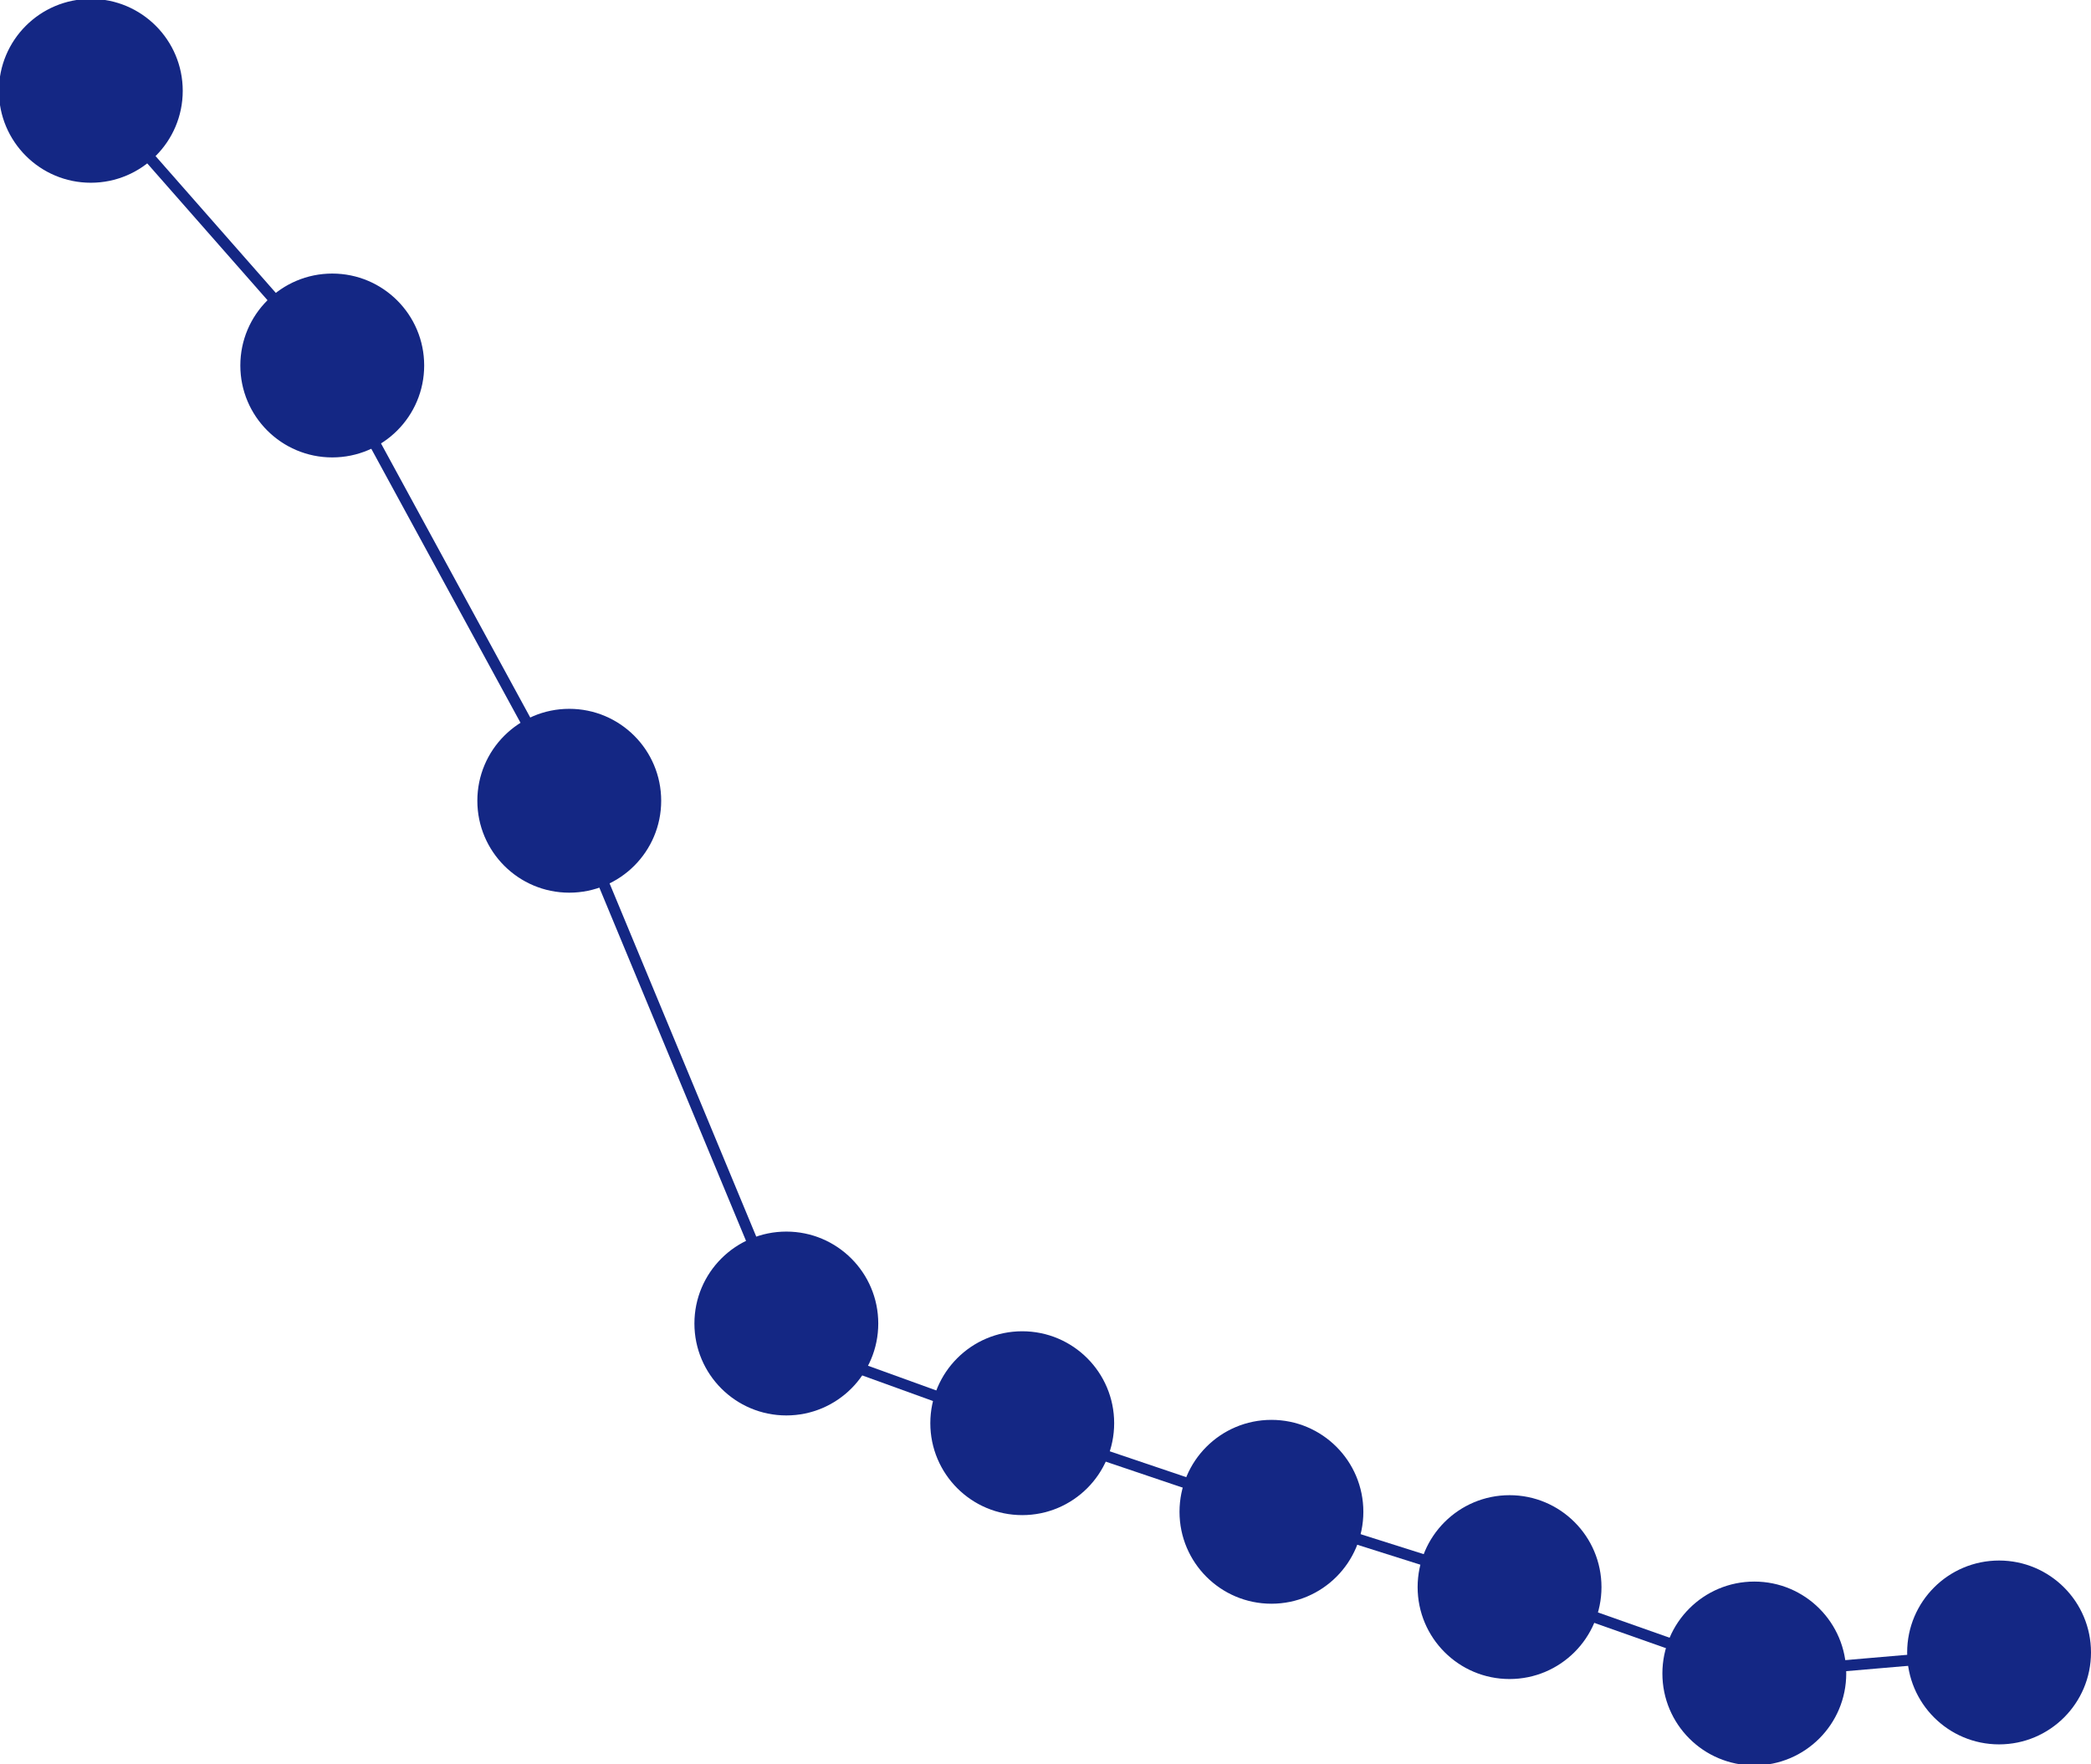 <!-- Generator: Adobe Illustrator 21.0.0, SVG Export Plug-In  -->
<svg version="1.1"
	 xmlns="http://www.w3.org/2000/svg" xmlns:xlink="http://www.w3.org/1999/xlink" xmlns:a="http://ns.adobe.com/AdobeSVGViewerExtensions/3.0/"
	 x="0px" y="0px" width="188.8px" height="159.3px" viewBox="0 0 188.8 159.3" enable-background="new 0 0 188.8 159.3"
	 xml:space="preserve">
<defs>
</defs>
<circle fill="#142784" stroke="#142784" stroke-miterlimit="10" cx="8.2" cy="8.2" r="7.8"/>
<circle fill="#142784" stroke="#142784" stroke-miterlimit="10" cx="30" cy="33" r="7.8"/>
<circle fill="#142784" stroke="#142784" stroke-miterlimit="10" cx="51.4" cy="72.3" r="7.8"/>
<circle fill="#142784" stroke="#142784" stroke-miterlimit="10" cx="71" cy="119.5" r="7.8"/>
<circle fill="#142784" stroke="#142784" stroke-miterlimit="10" cx="92.3" cy="128.5" r="7.8"/>
<circle fill="#142784" stroke="#142784" stroke-miterlimit="10" cx="114.8" cy="136.5" r="7.8"/>
<circle fill="#142784" stroke="#142784" stroke-miterlimit="10" cx="136.3" cy="143.3" r="7.8"/>
<circle fill="#142784" stroke="#142784" stroke-miterlimit="10" cx="158.4" cy="151.1" r="7.8"/>
<circle fill="#142784" stroke="#142784" stroke-miterlimit="10" cx="180.5" cy="149.2" r="7.8"/>
<line fill="#142784" stroke="#142784" stroke-miterlimit="10" x1="8.2" y1="8.2" x2="30" y2="33"/>
<line fill="#142784" stroke="#142784" stroke-miterlimit="10" x1="51.4" y1="72.3" x2="30" y2="33"/>
<line fill="#142784" stroke="#142784" stroke-miterlimit="10" x1="71" y1="119.5" x2="51.4" y2="72.3"/>
<line fill="#142784" stroke="#142784" stroke-miterlimit="10" x1="92.9" y1="129.1" x2="68.3" y2="120.2"/>
<line fill="#142784" stroke="#142784" stroke-miterlimit="10" x1="114.8" y1="136.5" x2="92.9" y2="129.1"/>
<line fill="#142784" stroke="#142784" stroke-miterlimit="10" x1="136.3" y1="143.3" x2="114.8" y2="136.5"/>
<line fill="#142784" stroke="#142784" stroke-miterlimit="10" x1="158.4" y1="151.1" x2="136.3" y2="143.3"/>
<line fill="#142784" stroke="#142784" stroke-miterlimit="10" x1="180.5" y1="149.2" x2="158.4" y2="151.1"/>
</svg>

